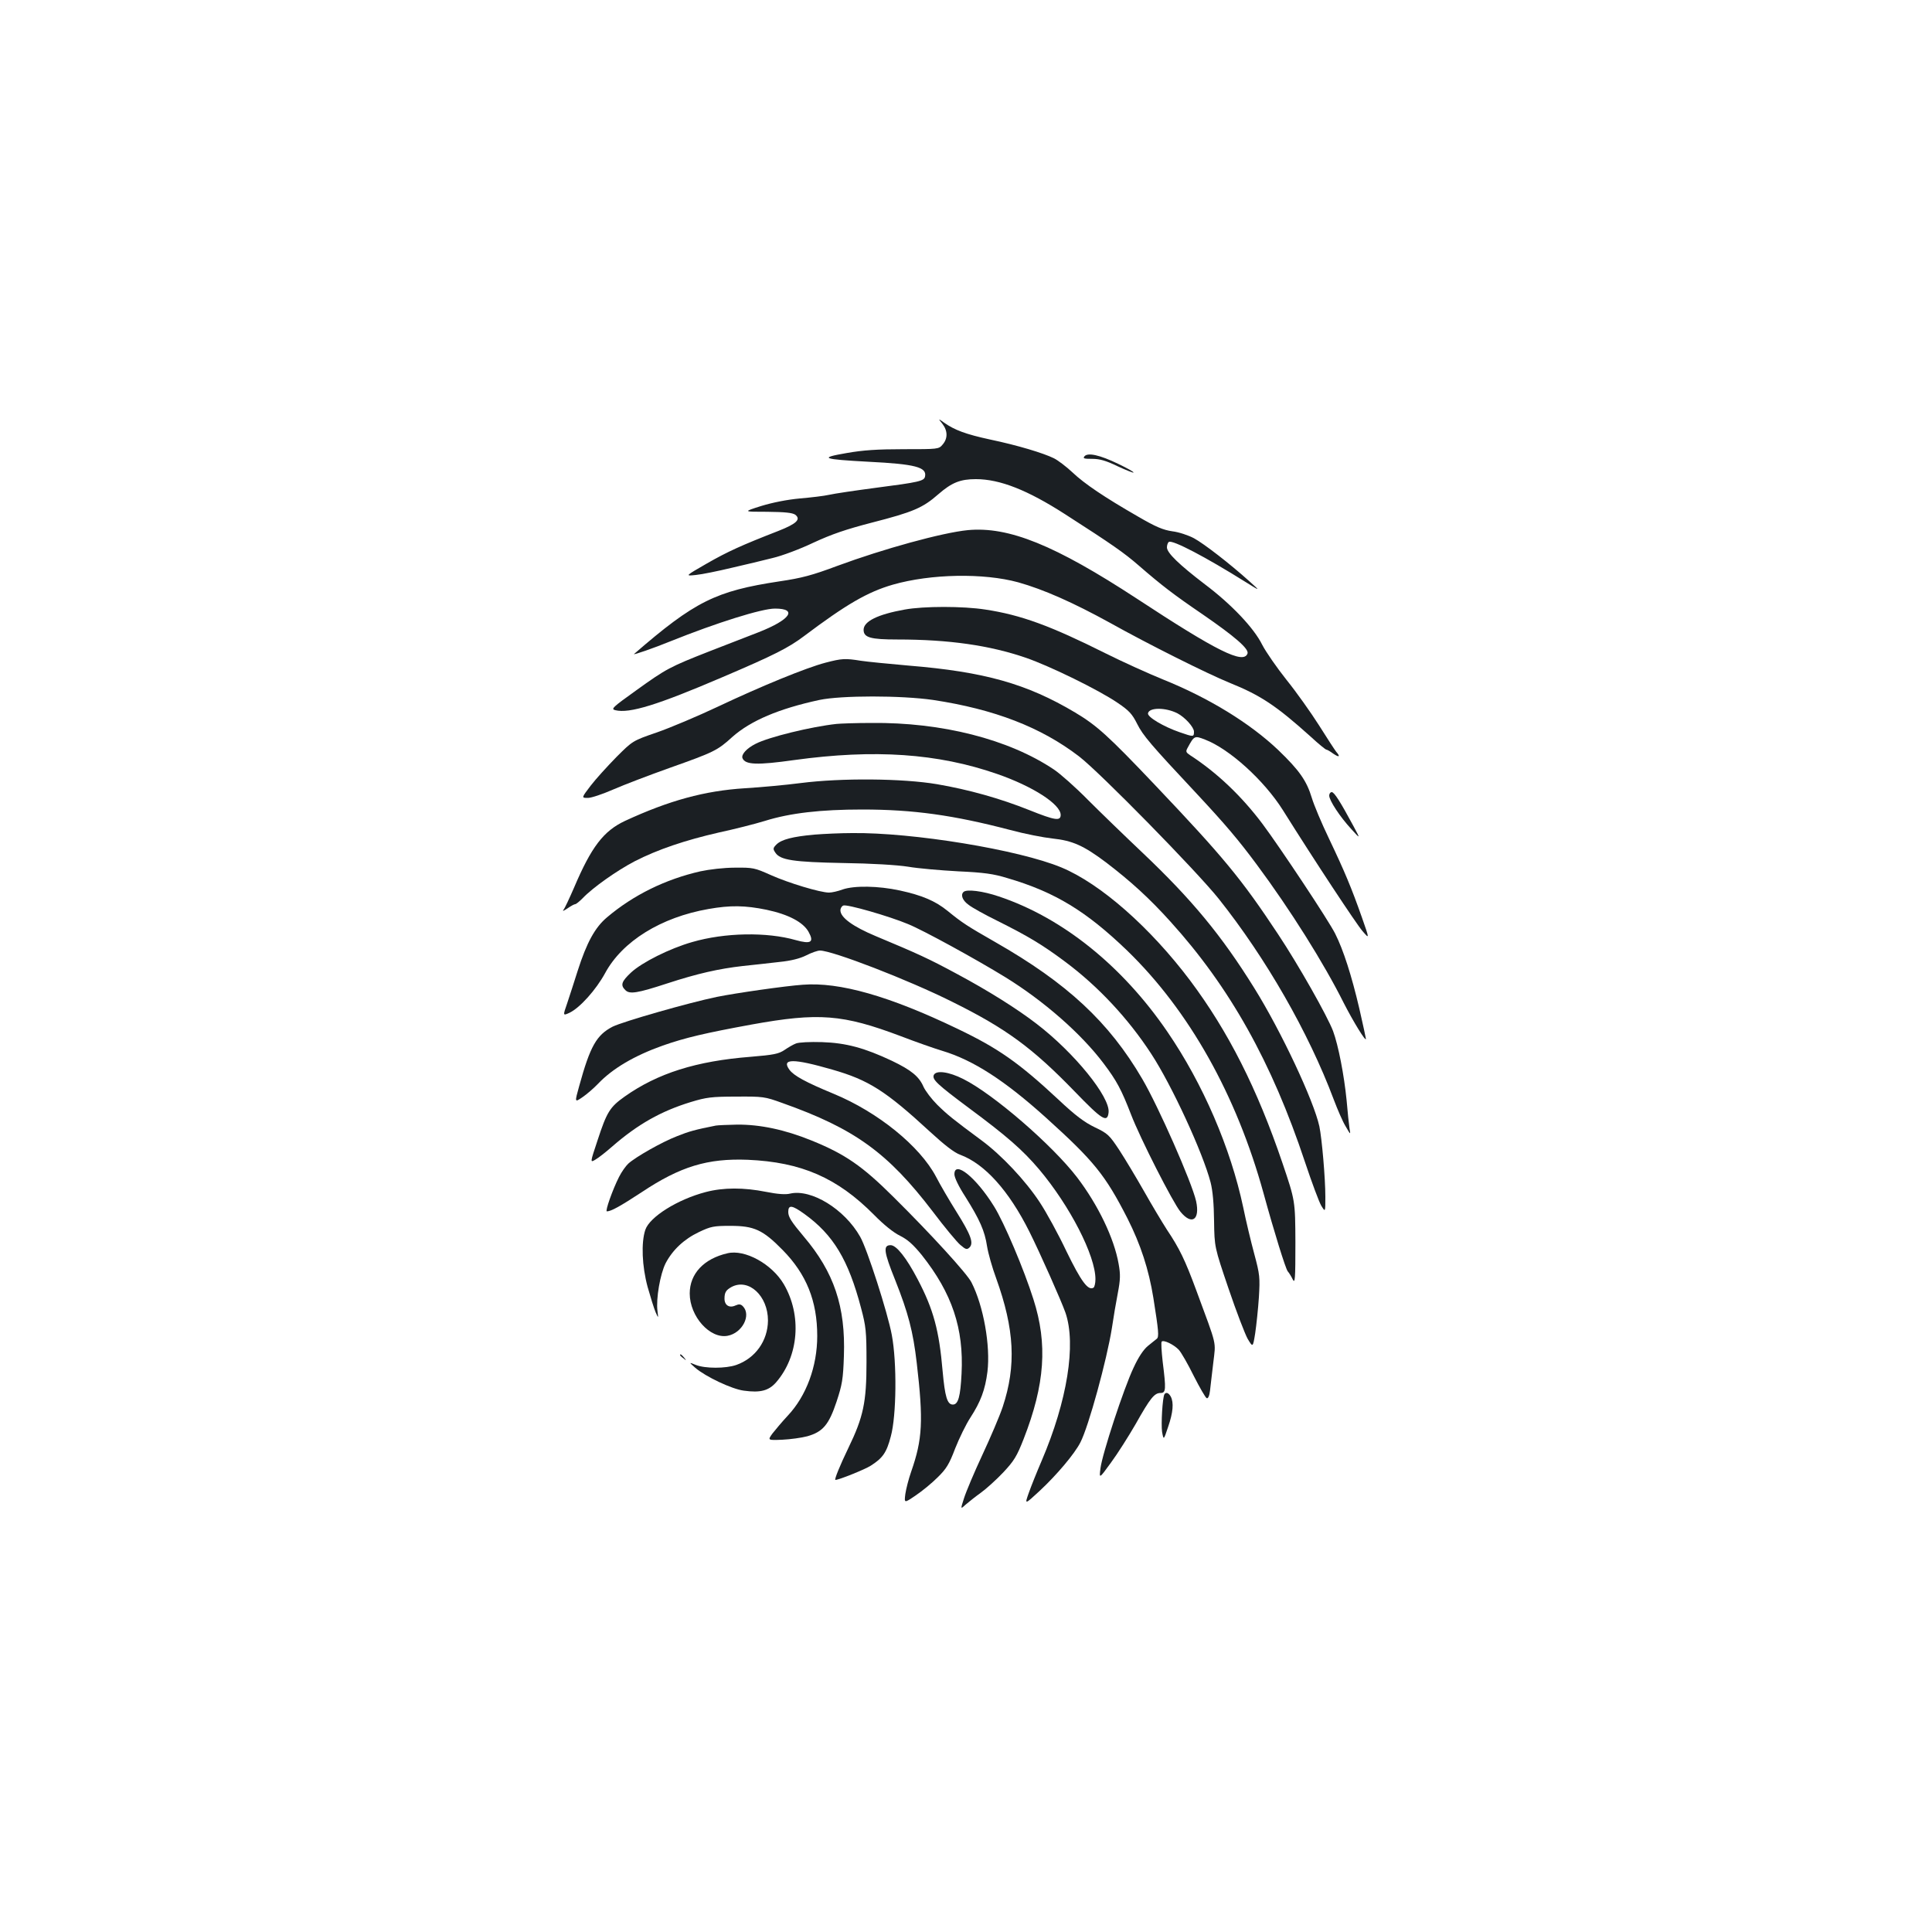 <?xml version="1.0" standalone="no"?>
<!DOCTYPE svg PUBLIC "-//W3C//DTD SVG 20010904//EN"
 "http://www.w3.org/TR/2001/REC-SVG-20010904/DTD/svg10.dtd">
<svg version="1.0" xmlns="http://www.w3.org/2000/svg"
 width="1000pt" height="1000pt" viewBox="0 0 1000 1000"
 preserveAspectRatio="xMidYMid meet">
<g transform="translate(0,1000) scale(0.1,-0.1)"
fill="#1b1f23" stroke="none">
<path d="M4878 7806 c28 -36 28 -76 1 -107 -20 -24 -23 -24 -202 -24 -135 0
-211 -5 -295 -20 -146 -25 -126 -32 113 -45 242 -12 303 -28 293 -76 -4 -24
-32 -30 -256 -59 -106 -14 -214 -30 -240 -36 -26 -6 -94 -14 -152 -19 -66 -6
-141 -21 -200 -39 -95 -30 -95 -30 31 -30 93 -1 130 -5 145 -15 31 -24 7 -47
-87 -84 -190 -74 -263 -107 -371 -169 -113 -65 -113 -65 -56 -59 31 3 114 20
185 37 70 16 166 39 213 51 47 11 141 46 210 79 95 44 168 69 303 104 214 55
263 76 344 147 69 60 113 78 194 78 125 0 268 -57 461 -181 246 -158 306 -200
382 -266 120 -104 180 -150 331 -253 167 -115 241 -179 232 -203 -21 -56 -158
12 -572 284 -425 278 -664 375 -876 355 -132 -13 -437 -97 -675 -185 -131 -49
-184 -63 -299 -80 -330 -50 -438 -103 -753 -376 -9 -8 106 32 189 66 239 96
472 169 540 169 120 0 80 -58 -86 -123 -49 -19 -162 -63 -250 -97 -209 -82
-226 -91 -383 -204 -123 -88 -131 -96 -107 -102 73 -18 218 27 552 170 272
116 344 153 424 213 218 164 329 229 461 267 196 56 469 61 648 12 132 -37
285 -105 474 -209 204 -114 507 -265 620 -311 161 -65 241 -118 419 -278 41
-38 78 -68 82 -68 4 0 20 -9 36 -21 31 -21 38 -16 15 10 -7 9 -47 70 -89 137
-42 66 -117 172 -168 235 -50 63 -107 145 -126 182 -43 87 -160 210 -297 313
-132 101 -196 162 -196 191 0 12 5 25 10 28 19 12 192 -79 398 -208 77 -48 77
-48 18 5 -100 90 -233 193 -286 222 -28 15 -78 32 -112 36 -48 7 -86 23 -177
76 -174 100 -278 170 -340 229 -31 29 -74 62 -96 73 -55 27 -187 67 -330 97
-125 27 -184 49 -238 87 -32 23 -32 23 -9 -6z"/>
<path d="M5613 7638 c-9 -11 -2 -13 40 -13 39 0 71 -9 131 -38 43 -20 81 -35
83 -33 3 3 -33 23 -79 45 -95 46 -158 60 -175 39z"/>
<path d="M4683 6845 c-140 -25 -213 -61 -213 -105 0 -40 36 -50 175 -50 266 0
477 -30 666 -95 124 -43 376 -166 474 -233 59 -40 75 -57 101 -109 30 -60 71
-108 308 -361 150 -161 216 -239 311 -367 173 -233 347 -510 450 -716 49 -96
115 -204 115 -186 0 3 -15 73 -34 156 -40 171 -83 305 -125 388 -33 67 -287
449 -376 568 -108 144 -236 266 -375 356 -22 15 -24 19 -12 40 33 61 35 62 89
41 126 -48 306 -211 403 -365 166 -265 380 -589 412 -626 37 -43 37 -43 -3 71
-54 153 -89 237 -170 407 -38 79 -78 174 -89 211 -27 89 -64 142 -173 247
-147 140 -361 271 -597 366 -74 30 -209 91 -299 136 -284 142 -436 198 -621
226 -115 18 -319 18 -417 0z m1411 -537 c39 -20 86 -72 86 -95 0 -28 -2 -28
-74 -3 -84 29 -168 79 -164 98 6 31 91 31 152 0z"/>
<path d="M4273 6570 c-100 -26 -334 -122 -558 -228 -104 -49 -246 -109 -315
-133 -125 -43 -125 -43 -210 -128 -47 -48 -107 -114 -133 -148 -48 -63 -48
-63 -14 -63 18 0 77 20 132 44 55 24 186 74 290 111 231 82 248 90 326 161 95
84 241 146 450 191 113 24 424 24 589 0 317 -48 558 -141 755 -292 107 -82
607 -592 723 -737 245 -308 465 -692 595 -1038 20 -53 47 -116 62 -140 26 -45
26 -45 20 -10 -3 19 -10 85 -15 145 -13 131 -43 285 -70 358 -30 79 -180 344
-285 502 -190 287 -282 398 -637 772 -243 256 -301 308 -413 375 -250 149
-470 211 -863 243 -103 9 -214 20 -247 25 -80 13 -98 12 -182 -10z"/>
<path d="M4330 6253 c-130 -14 -352 -68 -419 -103 -46 -23 -75 -55 -68 -74 14
-35 76 -37 268 -10 415 57 742 35 1050 -72 185 -64 329 -157 329 -212 0 -33
-30 -28 -160 24 -152 61 -316 107 -480 135 -177 30 -494 33 -705 6 -77 -10
-207 -22 -290 -27 -207 -13 -391 -63 -620 -169 -111 -52 -174 -134 -264 -346
-24 -55 -48 -107 -55 -115 -6 -8 3 -4 21 8 17 12 35 22 40 22 5 0 22 14 39 31
51 54 177 143 269 191 119 61 261 109 436 149 79 17 186 44 238 60 131 41 290
59 504 59 264 0 472 -29 766 -106 74 -20 172 -39 218 -44 104 -11 161 -36 278
-124 127 -97 224 -185 333 -306 307 -339 525 -728 697 -1246 35 -105 73 -207
84 -225 21 -34 21 -34 21 46 0 97 -18 303 -31 365 -29 133 -198 493 -337 716
-169 272 -323 458 -577 699 -93 88 -221 212 -285 276 -63 64 -142 134 -175
156 -234 157 -581 245 -945 241 -80 0 -161 -3 -180 -5z"/>
<path d="M6880 5882 c0 -25 55 -109 114 -173 48 -53 48 -53 11 16 -68 126 -99
175 -112 175 -7 0 -13 -8 -13 -18z"/>
<path d="M4215 5680 c-111 -10 -170 -25 -196 -51 -18 -18 -19 -23 -6 -42 25
-39 94 -49 352 -54 144 -2 278 -10 335 -19 52 -9 169 -19 260 -24 132 -6 183
-13 254 -35 246 -72 408 -171 620 -375 321 -311 566 -748 706 -1256 55 -201
114 -390 125 -404 7 -8 19 -27 26 -42 12 -24 14 -1 14 190 -1 217 -1 217 -67
412 -131 386 -281 682 -478 945 -207 275 -464 501 -666 585 -221 92 -771 182
-1084 178 -58 0 -145 -4 -195 -8z"/>
<path d="M3625 5490 c-180 -41 -346 -122 -483 -238 -62 -52 -105 -130 -152
-277 -17 -55 -42 -130 -54 -167 -23 -66 -23 -66 12 -50 54 26 137 119 184 205
89 165 289 289 535 332 113 20 189 19 301 -4 113 -24 189 -64 217 -114 30 -54
13 -65 -66 -43 -150 43 -368 39 -536 -10 -116 -33 -260 -105 -317 -158 -49
-46 -56 -65 -29 -91 22 -22 61 -16 217 35 156 51 267 76 391 90 55 6 141 15
190 21 60 6 106 18 138 34 27 14 59 25 71 25 64 0 456 -151 684 -265 281 -139
417 -240 635 -465 141 -146 169 -164 175 -108 9 79 -177 309 -373 459 -101 78
-253 173 -410 257 -148 80 -203 105 -423 197 -117 49 -182 96 -182 133 0 11 7
22 15 25 18 8 237 -55 335 -96 79 -32 354 -183 502 -274 200 -123 394 -293
510 -447 68 -90 92 -135 142 -264 47 -123 217 -457 256 -504 59 -72 102 -42
81 55 -22 97 -195 490 -279 633 -172 294 -388 495 -761 708 -145 83 -170 99
-246 161 -64 52 -133 81 -248 106 -111 24 -235 26 -296 5 -24 -9 -55 -16 -70
-16 -45 0 -211 50 -302 91 -83 37 -91 39 -185 38 -57 0 -133 -9 -179 -19z"/>
<path d="M4987 5383 c-16 -15 -5 -44 26 -66 17 -14 84 -51 147 -82 162 -81
234 -124 352 -212 171 -127 328 -295 447 -478 106 -162 267 -511 307 -665 11
-43 17 -110 18 -200 2 -135 2 -135 75 -350 40 -118 85 -235 99 -260 27 -45 27
-45 39 30 6 41 15 125 19 185 6 103 5 117 -24 225 -17 63 -43 171 -57 240 -65
307 -208 640 -393 910 -233 341 -543 590 -872 700 -82 28 -168 39 -183 23z"/>
<path d="M4155 4903 c-88 -6 -347 -43 -445 -63 -145 -30 -484 -127 -539 -154
-83 -43 -116 -100 -173 -307 -24 -86 -24 -86 17 -58 22 15 58 46 80 69 76 80
189 146 335 198 117 41 220 65 460 109 348 63 472 53 772 -60 78 -30 175 -64
215 -76 160 -48 323 -153 538 -347 248 -224 306 -296 421 -521 68 -135 110
-263 134 -412 27 -171 30 -201 17 -211 -7 -5 -27 -22 -46 -37 -22 -18 -49 -58
-74 -113 -50 -105 -162 -446 -171 -520 -7 -55 -7 -55 54 29 34 46 91 136 128
200 76 135 97 161 129 161 28 0 29 18 11 162 -6 54 -9 100 -5 104 10 10 62
-15 88 -42 13 -14 48 -75 78 -136 31 -61 61 -113 67 -115 7 -3 14 13 17 39 3
24 10 89 17 145 13 114 22 76 -88 374 -58 157 -87 217 -152 314 -25 39 -79
129 -119 200 -41 72 -98 167 -128 213 -51 77 -59 85 -126 117 -54 26 -101 61
-188 143 -206 192 -312 266 -523 367 -354 170 -611 243 -801 228z"/>
<path d="M4120 4599 c-14 -5 -41 -21 -60 -34 -30 -20 -55 -25 -175 -35 -281
-22 -481 -85 -652 -206 -76 -54 -92 -79 -140 -226 -39 -117 -39 -117 -11 -100
16 9 54 39 86 67 133 116 254 184 408 231 79 24 106 28 234 28 140 1 148 0
239 -33 375 -133 546 -257 779 -562 61 -81 126 -159 143 -173 28 -24 34 -25
47 -13 23 23 7 66 -67 184 -37 59 -85 141 -106 182 -84 159 -301 335 -531 430
-145 60 -205 93 -228 124 -43 59 20 59 221 1 189 -54 277 -110 508 -323 73
-67 124 -107 155 -118 127 -47 252 -186 358 -398 56 -112 166 -360 187 -420
56 -164 9 -456 -123 -765 -25 -58 -55 -133 -67 -167 -22 -62 -22 -62 56 10 89
83 181 192 211 251 43 83 137 428 163 591 8 55 22 137 31 183 13 69 14 95 4
150 -23 132 -106 305 -215 448 -128 167 -433 431 -589 509 -75 38 -142 47
-153 20 -8 -23 17 -47 182 -170 197 -146 278 -217 363 -317 160 -190 292 -447
292 -569 0 -21 -5 -41 -10 -44 -28 -17 -64 32 -140 188 -42 89 -105 204 -139
255 -73 111 -197 243 -300 319 -150 111 -177 133 -230 185 -29 29 -61 71 -71
93 -23 53 -63 86 -163 134 -142 67 -238 93 -362 97 -63 2 -121 -1 -135 -7z"/>
<path d="M3705 4174 c-106 -21 -139 -30 -201 -55 -78 -30 -215 -108 -252 -142
-13 -12 -35 -43 -48 -69 -33 -65 -73 -178 -63 -178 22 0 70 27 180 99 201 134
342 176 549 168 278 -12 464 -93 655 -286 49 -50 100 -91 133 -107 40 -20 68
-45 113 -100 157 -198 218 -380 206 -614 -6 -118 -17 -160 -45 -160 -29 0 -41
40 -53 173 -18 210 -47 319 -129 475 -58 111 -110 177 -140 177 -40 0 -36 -33
24 -182 67 -169 92 -264 111 -427 35 -301 30 -395 -29 -564 -13 -37 -26 -88
-30 -115 -6 -48 -6 -48 54 -7 33 22 84 64 113 93 45 44 60 68 91 150 21 53 56
125 79 160 53 82 76 143 88 237 16 134 -20 340 -83 463 -23 45 -208 248 -404
442 -161 160 -249 221 -424 292 -138 56 -266 83 -385 82 -49 -1 -99 -3 -110
-5z"/>
<path d="M4940 3922 c0 -17 22 -63 57 -117 74 -118 100 -176 112 -256 6 -37
27 -111 47 -165 95 -264 105 -452 34 -666 -16 -48 -64 -160 -106 -250 -42 -90
-84 -190 -94 -222 -19 -59 -19 -59 8 -34 15 13 50 41 78 61 28 20 81 68 117
106 56 60 70 83 105 172 111 284 125 493 51 724 -49 155 -152 398 -204 481
-93 150 -205 240 -205 166z"/>
<path d="M3653 3830 c-146 -38 -291 -129 -313 -196 -22 -66 -17 -188 12 -295
15 -53 33 -111 41 -130 15 -34 15 -34 10 6 -8 63 14 190 42 246 36 69 95 125
173 162 61 29 76 32 162 32 123 0 168 -20 271 -125 123 -125 179 -264 179
-445 0 -157 -56 -310 -153 -413 -29 -31 -64 -73 -79 -92 -25 -35 -25 -35 51
-32 42 2 100 10 130 18 80 23 111 59 151 179 29 88 34 116 38 236 9 256 -51
434 -208 619 -64 76 -80 101 -80 127 0 38 19 36 83 -10 150 -108 228 -237 294
-488 25 -94 28 -120 28 -279 0 -208 -16 -284 -94 -445 -44 -91 -74 -165 -67
-165 18 0 152 54 182 73 63 40 83 68 105 153 29 106 32 380 5 524 -21 114
-128 447 -164 509 -81 143 -253 248 -362 223 -23 -6 -65 -3 -125 9 -115 23
-221 23 -312 -1z"/>
<path d="M3765 3513 c-122 -28 -195 -106 -195 -208 0 -119 105 -236 196 -219
76 14 124 107 79 153 -11 11 -20 12 -38 4 -32 -15 -57 1 -57 35 0 33 8 45 37
61 88 46 188 -46 188 -174 -1 -105 -65 -195 -164 -230 -55 -19 -161 -19 -209
0 -37 15 -37 15 -3 -15 54 -46 189 -110 251 -118 86 -12 129 0 167 43 118 136
134 347 40 508 -62 105 -202 182 -292 160z"/>
<path d="M3520 2986 c0 -2 8 -10 18 -17 15 -13 16 -12 3 4 -13 16 -21 21 -21
13z"/>
<path d="M6027 2783 c-10 -18 -18 -155 -12 -195 8 -43 8 -43 31 26 26 75 30
126 14 157 -11 20 -25 25 -33 12z"/>
</g>
</svg>

